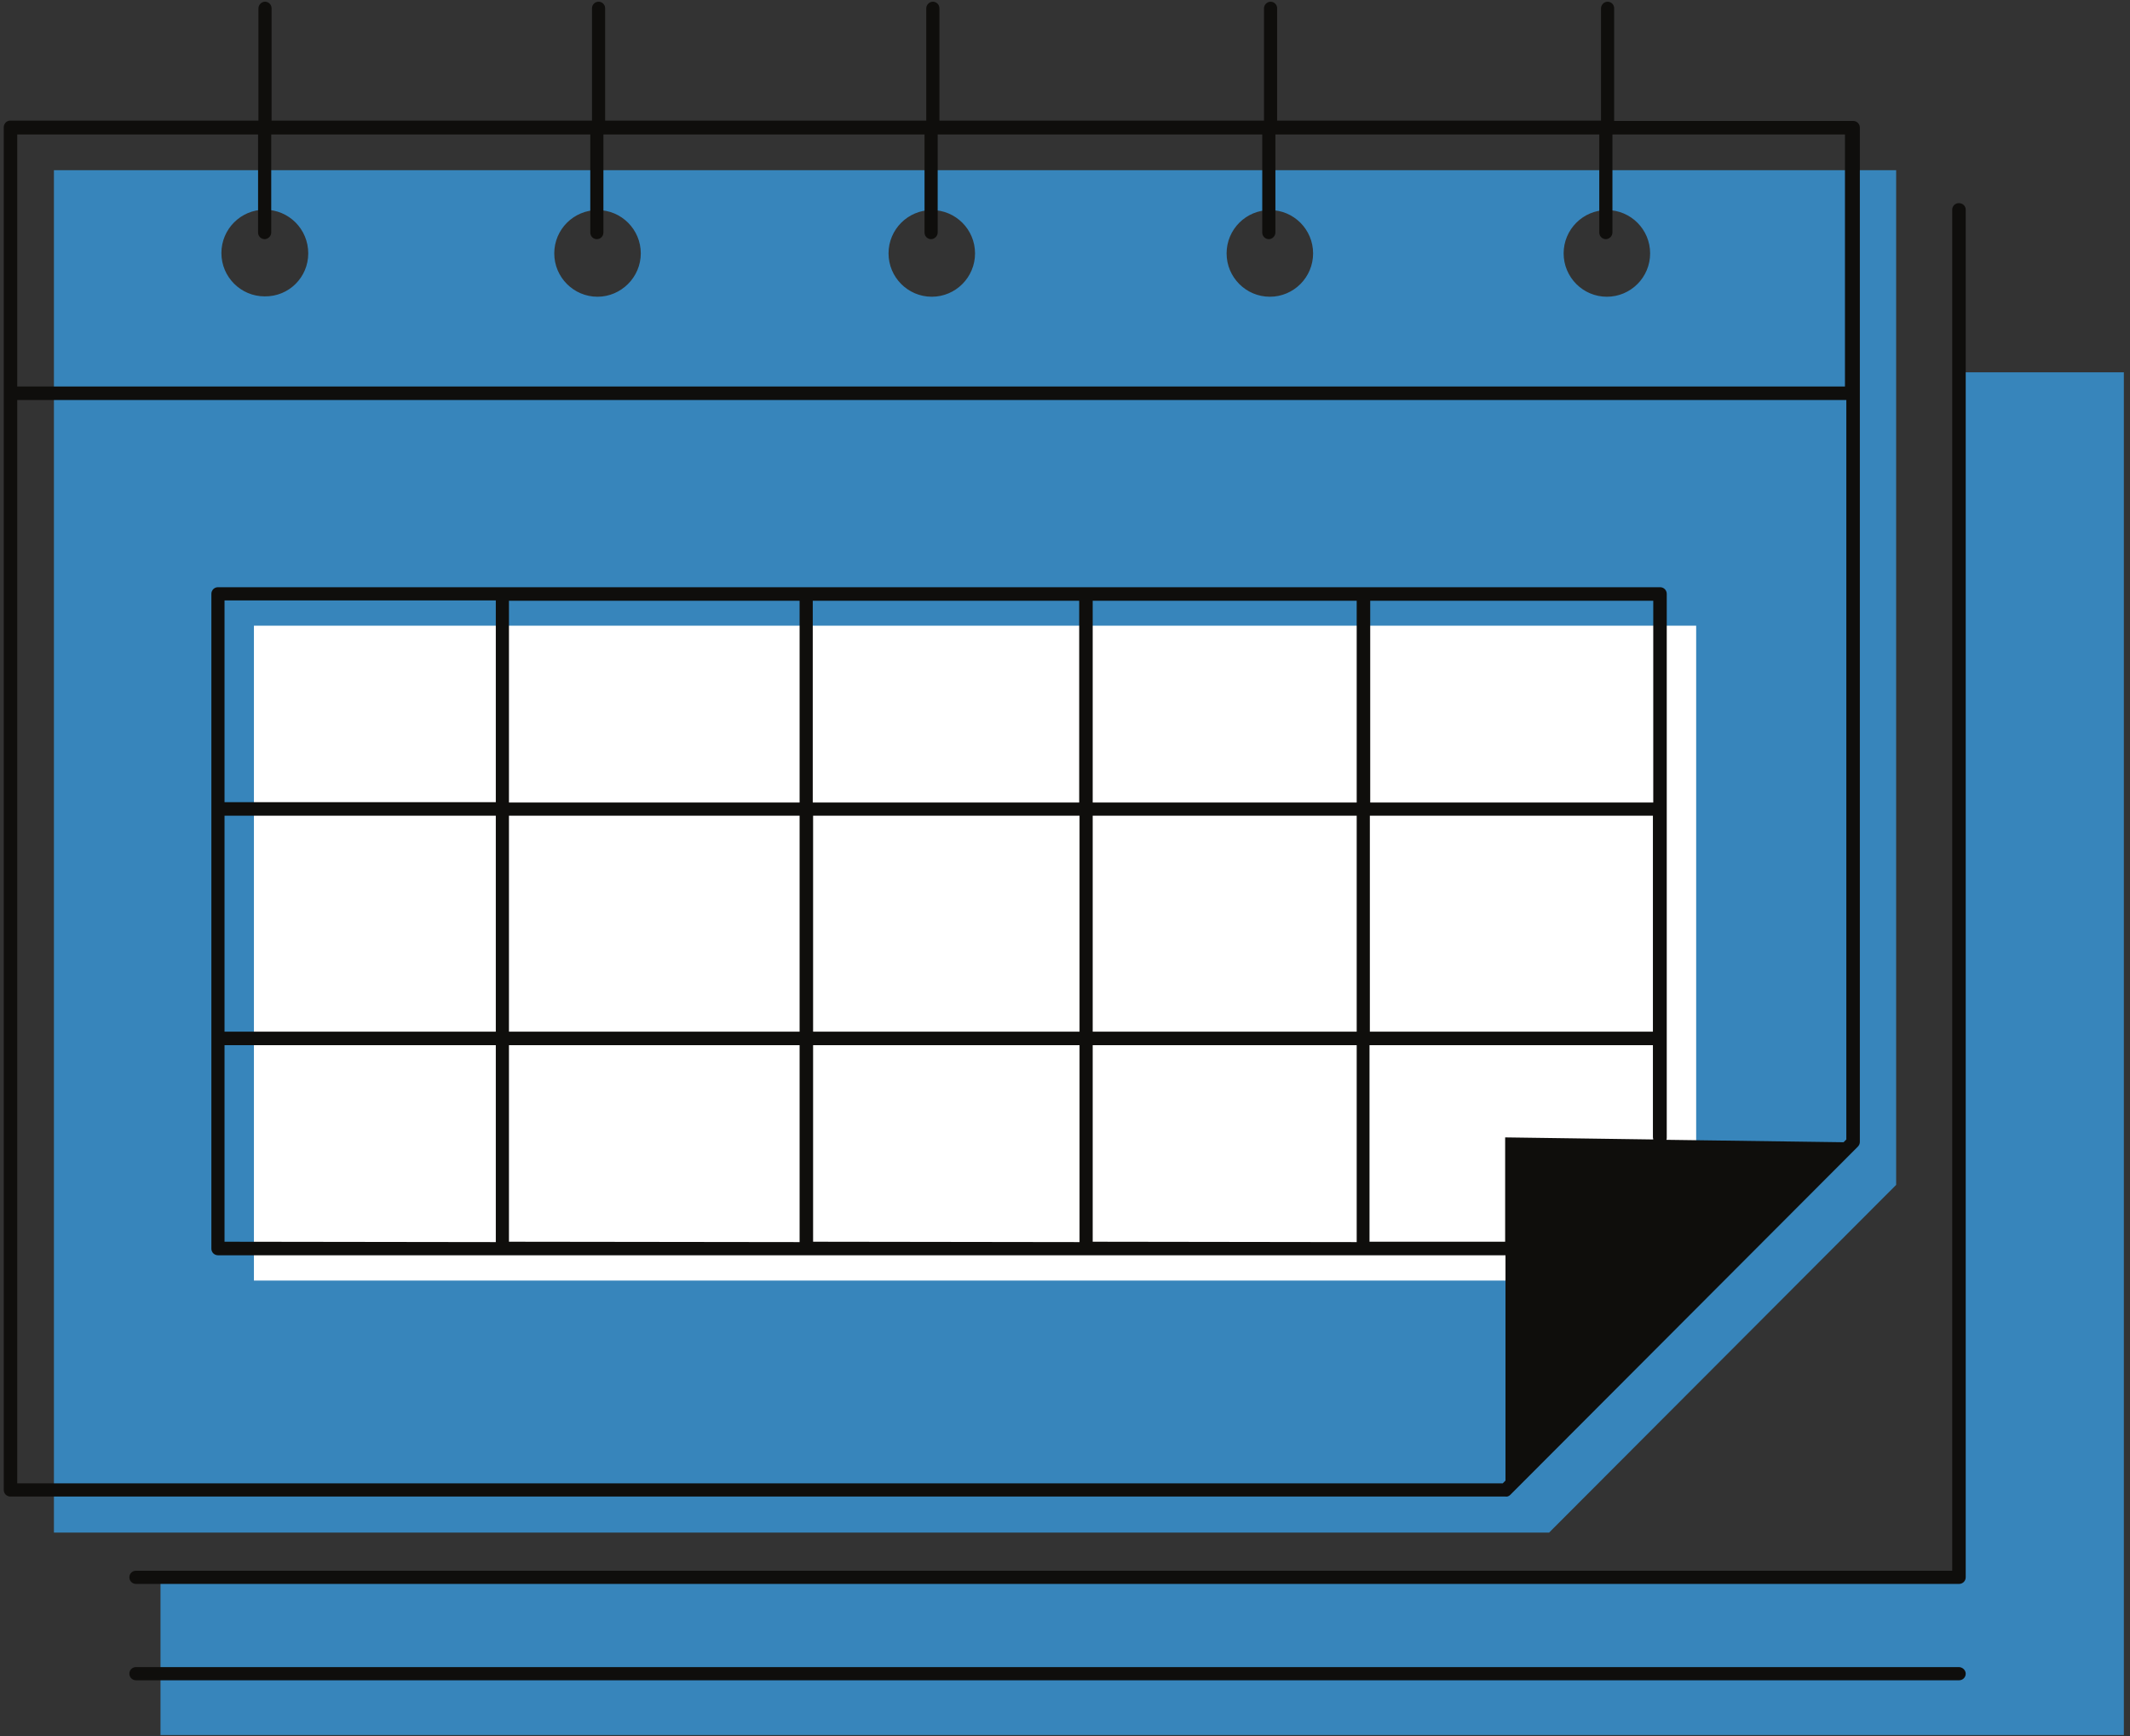 <svg width="341" height="278" viewBox="0 0 341 278" fill="none" xmlns="http://www.w3.org/2000/svg">
<rect x="0" y="0" width="341" height="278" fill="#333333" stroke="none"/>
<path d="M264.176 40.574C264.176 36.742 261.074 33.637 257.254 33.637C253.43 33.637 250.328 36.742 250.328 40.574C250.328 44.402 253.43 47.516 257.254 47.516C261.074 47.516 264.176 44.402 264.176 40.574ZM210.219 40.574C210.219 36.742 207.117 33.637 203.297 33.637C199.473 33.637 196.371 36.742 196.371 40.574C196.371 44.402 199.473 47.516 203.297 47.516C207.117 47.516 210.219 44.402 210.219 40.574ZM156.098 40.574C156.098 36.742 152.996 33.637 149.172 33.637C145.352 33.637 142.25 36.742 142.25 40.574C142.25 44.402 145.352 47.516 149.172 47.516C152.996 47.516 156.098 44.402 156.098 40.574ZM102.586 40.574C102.586 36.742 99.484 33.637 95.66 33.637C91.84 33.637 88.734 36.742 88.734 40.574C88.734 44.402 91.84 47.516 95.66 47.516C99.426 47.516 102.586 44.402 102.586 40.574ZM49.348 40.574C49.348 36.688 46.246 33.578 42.367 33.578C38.547 33.578 35.445 36.688 35.445 40.52C35.445 44.348 38.547 47.457 42.367 47.457C46.246 47.516 49.348 44.402 49.348 40.574ZM303.562 27.25V189.734L248 245.414H8.633V27.25H303.562ZM340.016 59.613V277.832H25.695V253.238H313.426V59.613H340.016Z" fill="#3785BB"/>
<path d="M246.836 205.055H40.652V100.191H271.547V187.234" fill="white"/>
<path d="M314.699 268.004C314.699 268.617 314.199 269.059 313.645 269.059H21.762C21.152 269.059 20.711 268.559 20.711 268.004C20.711 267.395 21.207 266.949 21.762 266.949H313.59C314.199 266.949 314.699 267.449 314.699 268.004ZM314.699 33.578V252.574C314.699 253.184 314.199 253.629 313.645 253.629H21.762C21.152 253.629 20.711 253.129 20.711 252.574C20.711 251.961 21.207 251.52 21.762 251.52H312.539V33.578C312.539 32.969 313.035 32.527 313.59 32.527C314.199 32.527 314.699 32.969 314.699 33.578ZM219.305 167.363H264.621V182.129C264.621 182.238 264.676 182.352 264.676 182.461L240.965 182.129V198.836H219.25V167.363H219.305ZM79.375 128.449H35.945V96.141H79.375V128.449ZM219.305 130.613H264.621V165.199H219.305V130.613ZM174.934 130.613H217.199V165.199H174.934V130.613ZM130.172 130.613H172.828V165.199H130.172V130.613ZM81.481 130.613H128.012V165.199H81.481V130.613ZM35.945 130.613H79.375V165.199H35.945V130.613ZM264.676 96.195V128.504H219.363V96.195H264.676ZM217.199 96.195V128.504H174.934V96.195H217.199ZM172.773 96.195V128.504H130.117V96.195H172.773ZM128.012 96.195V128.504H81.481V96.195H128.012ZM35.945 198.836V167.363H79.375V198.895L35.945 198.836ZM81.481 198.836V167.363H128.012V198.895L81.481 198.836ZM130.172 198.836V167.363H172.828V198.895L130.172 198.836ZM174.934 198.836V167.363H217.199V198.895L174.934 198.836ZM2.762 237.527V64.055H295.586V182.461L295.145 182.906L266.781 182.516C266.836 182.406 266.836 182.297 266.836 182.184V95.086C266.836 94.477 266.336 94.031 265.785 94.031H34.891C34.281 94.031 33.84 94.531 33.84 95.086V199.949C33.84 200.559 34.336 201.004 34.891 201.004H241.02V237.086L240.578 237.527H2.762ZM41.316 21.531V37.242C41.316 37.852 41.816 38.297 42.367 38.297C42.922 38.297 43.422 37.797 43.422 37.242V21.531H94.5V37.242C94.5 37.852 94.996 38.297 95.551 38.297C96.16 38.297 96.602 37.797 96.602 37.242V21.531H148.012V37.242C148.012 37.852 148.512 38.297 149.062 38.297C149.617 38.297 150.117 37.797 150.117 37.242V21.531H202.078V37.242C202.078 37.852 202.578 38.297 203.133 38.297C203.684 38.297 204.184 37.797 204.184 37.242V21.531H256.035V37.242C256.035 37.852 256.531 38.297 257.086 38.297C257.641 38.297 258.141 37.797 258.141 37.242V21.531H295.367V61.891H2.762V21.531H41.316ZM241.797 239.359L297.414 183.629C297.637 183.406 297.75 183.129 297.75 182.852V20.422C297.75 19.812 297.25 19.367 296.695 19.367H258.418V1.324C258.418 0.715 257.918 0.273 257.363 0.273C256.809 0.273 256.312 0.77 256.312 1.324V19.312H204.461V1.324C204.461 0.719 203.961 0.273 203.406 0.273C202.855 0.273 202.355 0.77 202.355 1.324V19.312H150.395V1.324C150.395 0.719 149.895 0.273 149.34 0.273C148.785 0.273 148.289 0.77 148.289 1.328V19.312H96.879V1.328C96.879 0.719 96.383 0.273 95.828 0.273C95.219 0.273 94.773 0.773 94.773 1.328V19.312H43.477V1.328C43.477 0.719 42.98 0.273 42.426 0.273C41.871 0.273 41.375 0.773 41.375 1.328V19.312H1.652C1.043 19.312 0.602 19.812 0.602 20.367V238.586C0.602 239.195 1.098 239.641 1.652 239.641H241.02C241.297 239.695 241.574 239.582 241.797 239.363" fill="#0F0E0C"/>
</svg>
